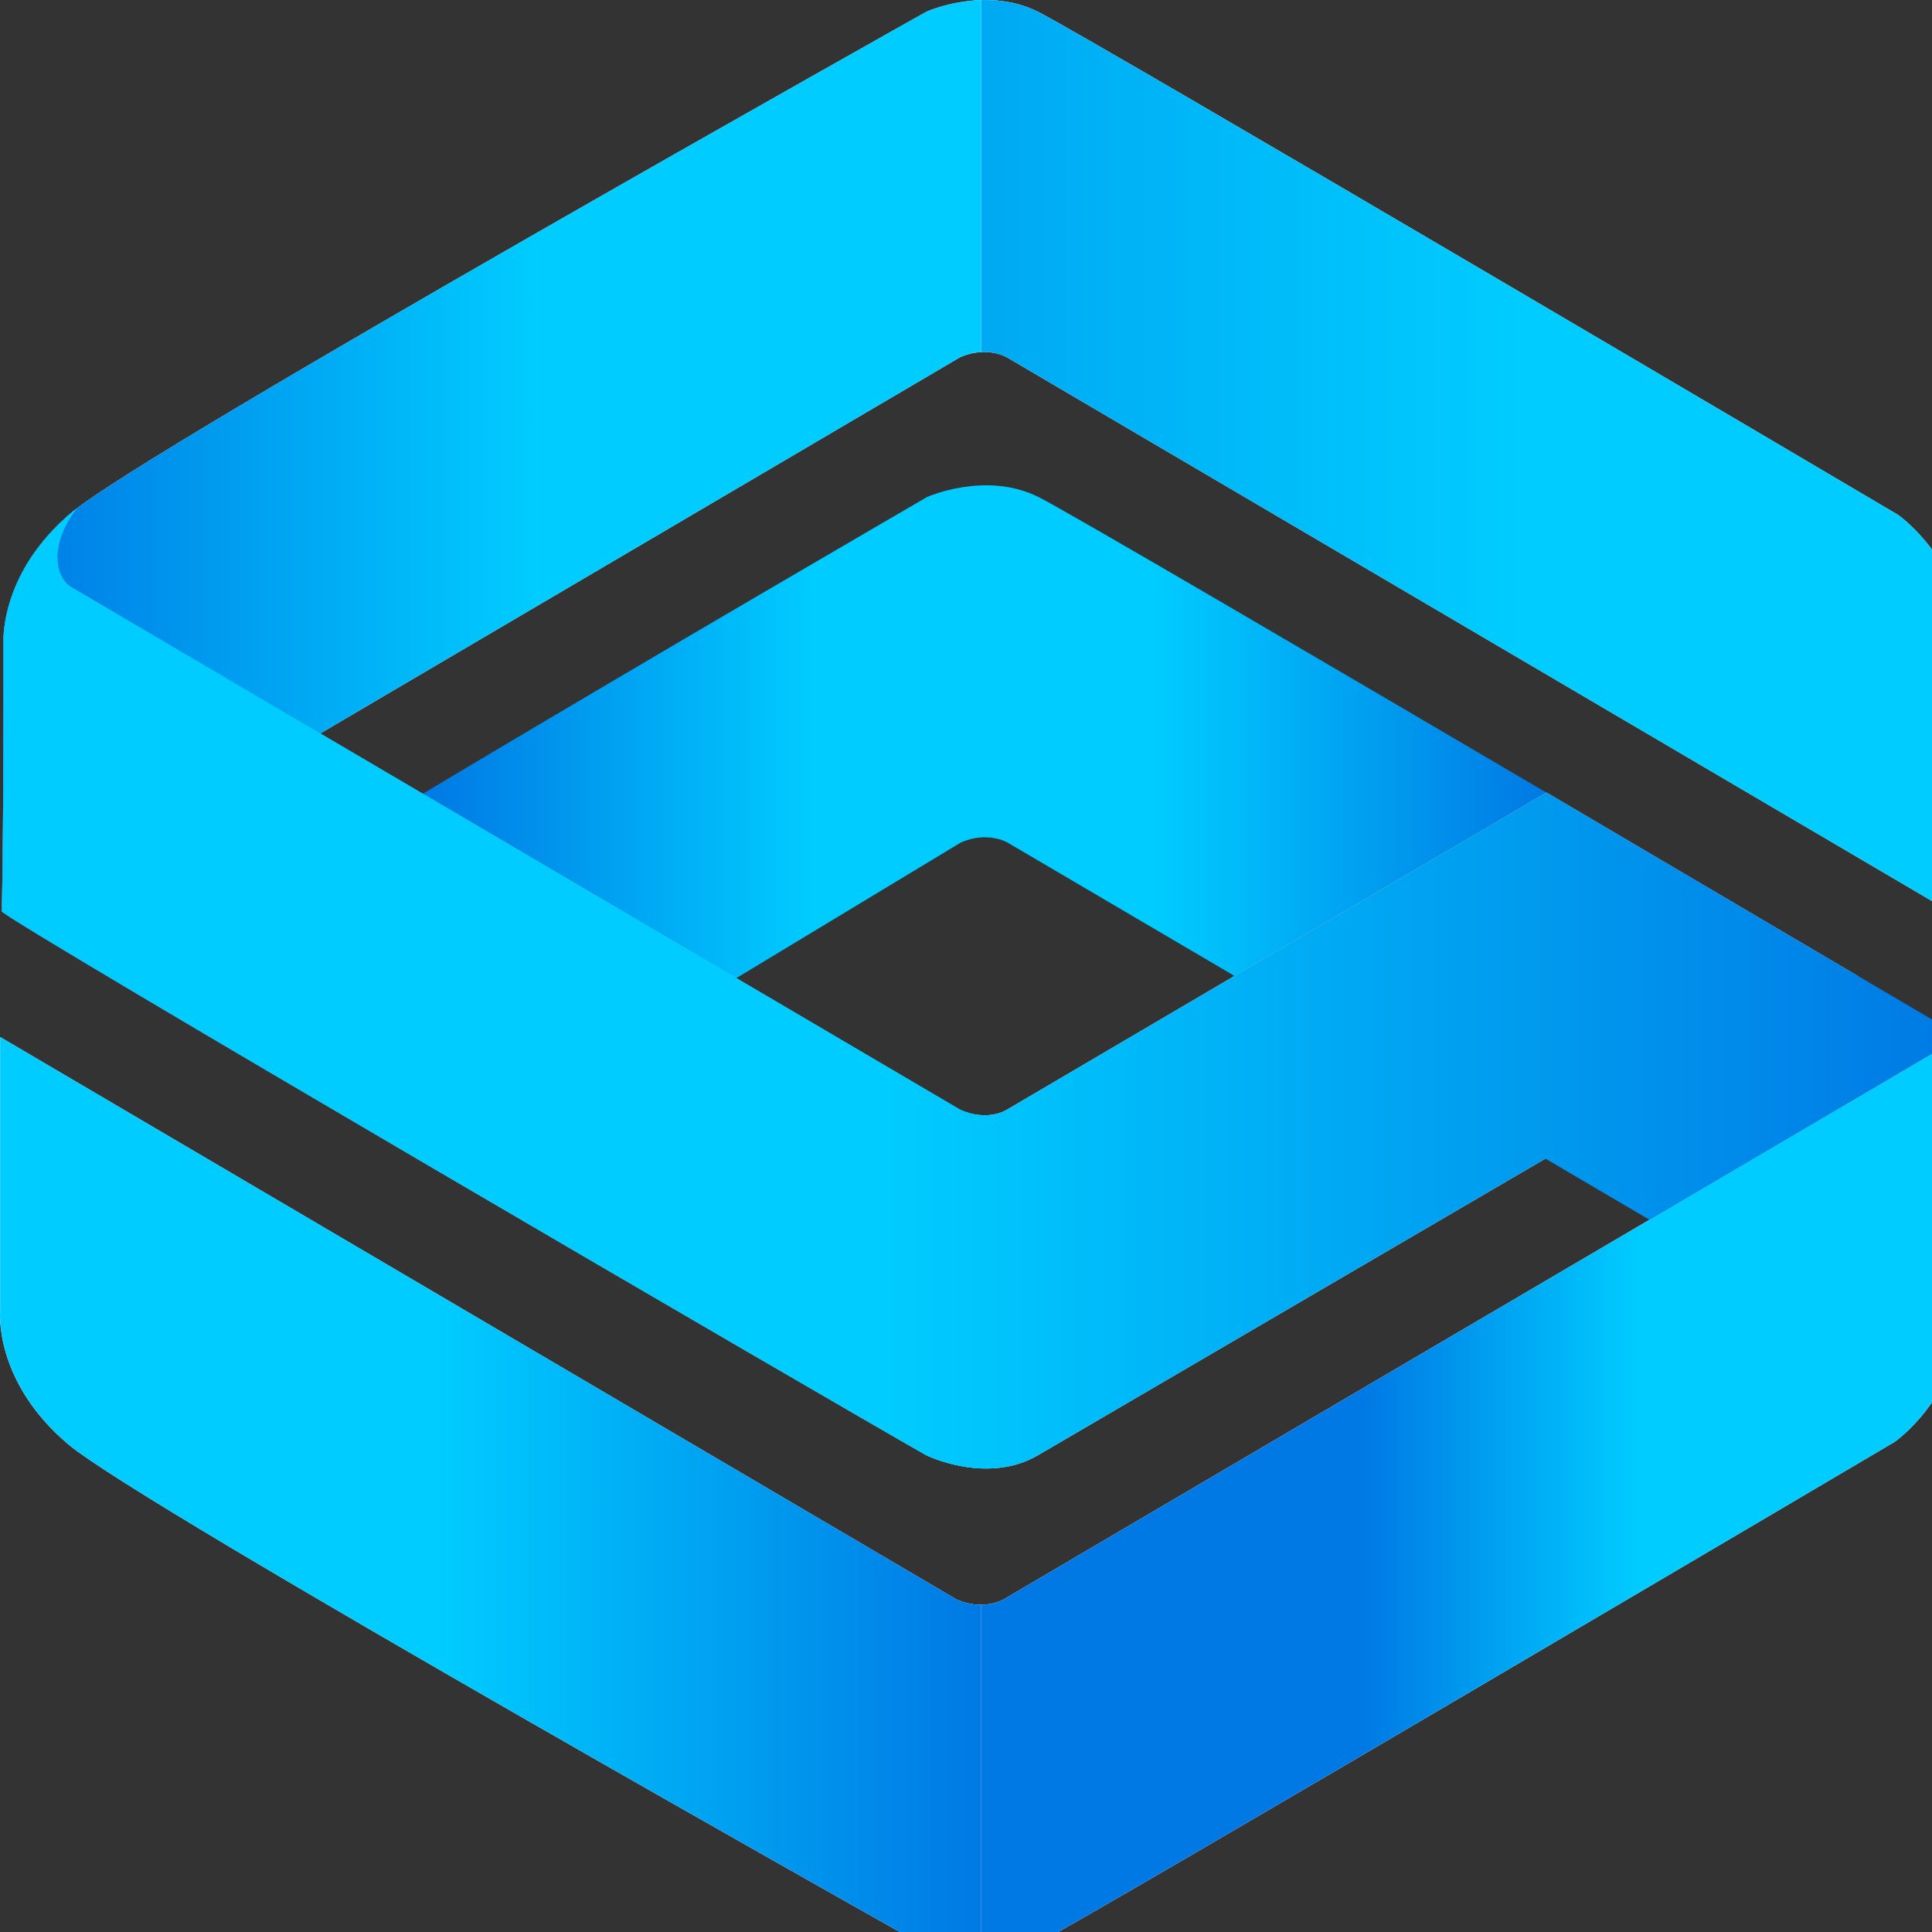 
<svg xmlns="http://www.w3.org/2000/svg" xml:space="preserve" style="shape-rendering:geometricPrecision; text-rendering:geometricPrecision; image-rendering:optimizeQuality; fill-rule:evenodd; clip-rule:evenodd"
viewBox="0 0 48 48"
 xmlns:xlink="http://www.w3.org/1999/xlink">
 <rect x="0" y="0" width="48" height="48" fill="#333333" stroke="none"/>
 <defs>
  <style type="text/css">
   <![CDATA[
    .fil0 {fill:#FEFEFE}
    .fil7 {fill:#434242;fill-rule:nonzero}
    .fil3 {fill:url(#id0)}
    .fil6 {fill:url(#id1)}
    .fil4 {fill:url(#id2)}
    .fil5 {fill:url(#id3)}
    .fil1 {fill:url(#id4)}
    .fil2 {fill:url(#id5)}
   ]]>
  </style>
  <linearGradient id="id0" gradientUnits="userSpaceOnUse" x1="38.423" y1="17.997" x2="10.502" y2="17.997">
   <stop offset="0" style="stop-color:#0079E4"/>
   <stop offset="0.349" style="stop-color:#00CCFF"/>
   <stop offset="0.651" style="stop-color:#00CCFF"/>
   <stop offset="1" style="stop-color:#0079E4"/>
  </linearGradient>
  <linearGradient id="id1" gradientUnits="userSpaceOnUse" x1="48.722" y1="24.761" x2="0.043" y2="24.761">
   <stop offset="0" style="stop-color:#0079E4"/>
   <stop offset="0.549" style="stop-color:#00CCFF"/>
   <stop offset="1" style="stop-color:#00CCFF"/>
  </linearGradient>
  <linearGradient id="id2" gradientUnits="userSpaceOnUse" xlink:href="#id1" x1="-0.079" y1="18.242" x2="24.375" y2="18.242">
  </linearGradient>
  <linearGradient id="id3" gradientUnits="userSpaceOnUse" x1="24.375" y1="11.424" x2="48.834" y2="11.424">
   <stop offset="0" style="stop-color:#00A9F3"/>
   <stop offset="0.549" style="stop-color:#00CCFF"/>
   <stop offset="1" style="stop-color:#00CCFF"/>
  </linearGradient>
  <linearGradient id="id4" gradientUnits="userSpaceOnUse" x1="24.375" y1="37.186" x2="48.75" y2="37.186">
   <stop offset="0" style="stop-color:#0079E4"/>
   <stop offset="0.388" style="stop-color:#0079E4"/>
   <stop offset="0.671" style="stop-color:#00CCFF"/>
   <stop offset="1" style="stop-color:#00CCFF"/>
  </linearGradient>
  <linearGradient id="id5" gradientUnits="userSpaceOnUse" xlink:href="#id1" x1="24.375" y1="37.189" x2="-0.163" y2="37.189">
  </linearGradient>
 </defs>
 <g id="Layer_x0020_1">
  <g id="_251086056">
   <g>
    <path id="_251087568" class="fil0" d="M48.722 25.755l-23.796 13.986c0,0 -0.494,0.289 -1.155,0l-23.768 -13.976 0 6.799c0,0 -0.166,1.755 1.7,3.325 1.866,1.57 21.228,12.434 21.228,12.434 0,0 1.459,0.656 2.771,0 1.312,-0.656 21.366,-12.498 21.366,-12.498 0,0 1.608,-1.104 1.681,-3.247l-0.028 -6.823z"/>
    <path id="_251087208" class="fil1" d="M48.722 25.755l-23.796 13.986c0,0 -0.215,0.126 -0.552,0.128l0 8.745c0.417,0.003 0.881,-0.068 1.327,-0.291 1.312,-0.656 21.366,-12.498 21.366,-12.498 0,0 1.608,-1.104 1.681,-3.247l-0.028 -6.823z"/>
    <path id="_251087448" class="fil2" d="M24.375 39.869c-0.173,0.001 -0.379,-0.03 -0.603,-0.128l-23.768 -13.976 0 6.799c0,0 -0.166,1.755 1.7,3.325 1.866,1.57 21.228,12.434 21.228,12.434 0,0 0.635,0.285 1.444,0.291l0 -8.745z"/>
    <path id="_251087136" class="fil3" d="M30.671 24.247l-5.643 -3.316c0,0 -0.494,-0.289 -1.155,0l-5.583 3.372 -6.368 -3.745 -1.422 -0.836c5.847,-3.494 12.532,-7.373 12.532,-7.373 0,0 1.459,-0.656 2.771,0 0.681,0.341 6.849,3.952 12.618,7.343l-7.751 4.556z"/>
    <path id="_251086896" class="fil0" d="M25.01 27.574c0,0 -0.464,0.305 -1.155,0l-15.901 -9.35 15.901 -9.35c0.66,-0.289 1.155,0 1.155,0l23.796 13.986 0.028 -6.823c-0.074,-2.143 -1.681,-3.247 -1.681,-3.247 0,0 -20.055,-11.842 -21.366,-12.498 -1.312,-0.656 -2.771,0 -2.771,0 0,0 -19.362,10.864 -21.228,12.434 -1.866,1.57 -1.7,3.325 -1.7,3.325 0,2.201 -0.001,4.389 -0.042,6.59 -0.003,0.16 20.795,12.284 22.969,13.515 0,0 1.505,0.74 2.771,0l12.608 -7.37 7.763 -4.538 0 0 -7.734 -4.557 -13.412 7.883z"/>
    <path id="_251086656" class="fil4" d="M24.375 27.706c-0.152,-0.01 -0.327,-0.048 -0.519,-0.133l-15.901 -9.35 15.901 -9.35c0.189,-0.083 0.365,-0.118 0.519,-0.126l0 -8.746c-0.768,0.024 -1.36,0.29 -1.36,0.29 0,0 -19.362,10.864 -21.228,12.434 -1.866,1.57 -1.7,3.325 -1.7,3.325 0,2.201 -0.001,4.389 -0.042,6.59 -0.003,0.16 20.795,12.284 22.969,13.515 0,0 0.599,0.295 1.36,0.326l0 -8.776z"/>
    <path id="_251086152" class="fil5" d="M24.375 8.748c0.384,-0.021 0.635,0.126 0.635,0.126l23.796 13.986 0.028 -6.823c-0.074,-2.143 -1.681,-3.247 -1.681,-3.247 0,0 -20.055,-11.842 -21.366,-12.498 -0.477,-0.238 -0.973,-0.303 -1.411,-0.29l0 8.746z"/>
    <path id="_251086488" class="fil6" d="M40.982 30.306l-2.587 -1.521 -12.608 7.37c-1.266,0.74 -2.771,0 -2.771,0 -2.174,-1.231 -22.972,-13.355 -22.969,-13.515 0.042,-2.279 0.042,-4.559 0.042,-6.838 0.029,-0.538 0.256,-1.863 1.7,-3.078 0.003,-0.003 0.003,-0.006 0.006,-0.009 0.042,-0.033 0.082,-0.063 0.121,-0.091 -0.692,0.89 -0.555,1.694 -0.16,1.952l22.101 12.996c0.691,0.305 1.155,0 1.155,0l13.412 -7.883 7.734 4.557 0 0 2.565 1.507 -7.74 4.552z"/>
   </g>
  </g>
 </g>
</svg>